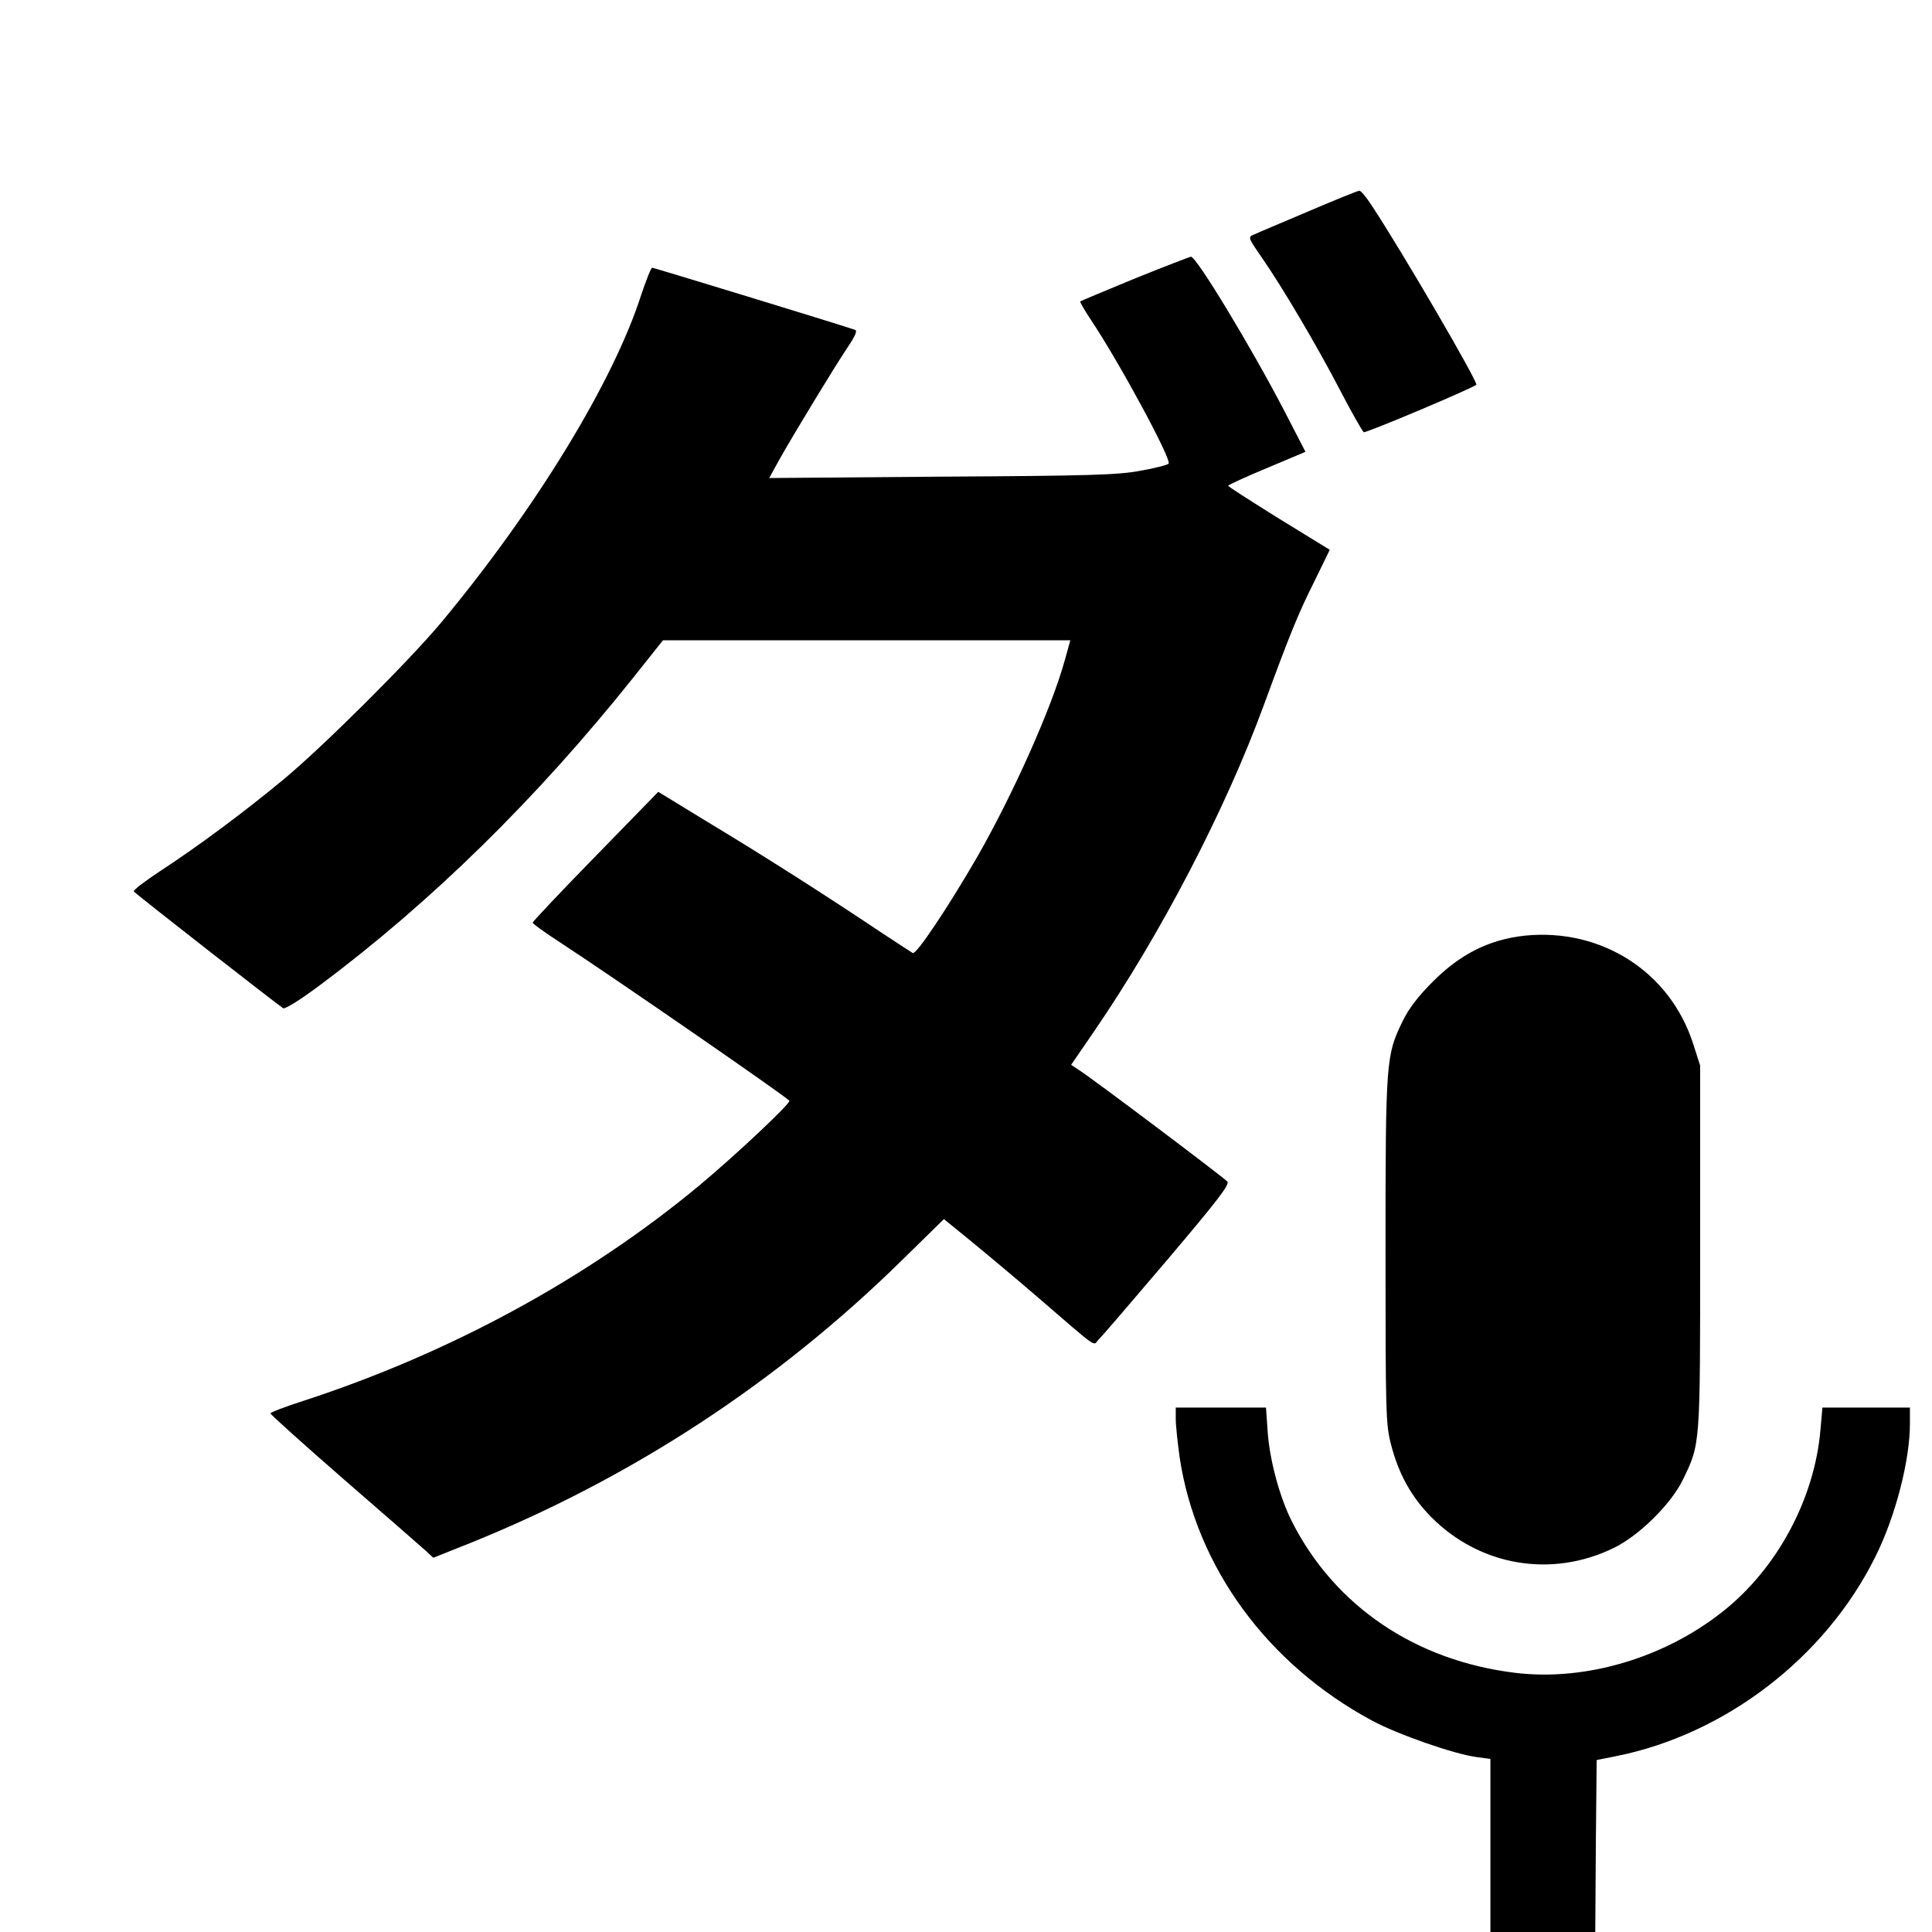 <svg version="1.0" xmlns="http://www.w3.org/2000/svg" width="700pt" height="700pt" viewBox="0 0 700 700"><g transform="translate(0,700) scale(0.1,-0.1)" fill="#000" stroke="none"><path d="M4740 6234c-96-41-185-78-197-84-22-9-21-11 28-82 75-108 202-323 286-485 41-79 79-145 84-149 7-4 392 158 408 172 8 7-267 480-380 651-19 29-38 52-44 52-5 0-89-34-185-75z"/><path d="M4112 5991c-107-44-195-81-198-83-2-2 16-33 40-69 102-153 293-506 280-519-5-5-52-17-104-26-81-15-187-18-719-21l-624-5 38 69c53 94 2e2 336 247 406 27 40 35 59 26 62-78 26-729 225-735 225-4 0-22-45-40-99-101-315-383-776-724-1186-117-140-431-453-574-571-144-119-304-238-443-329-56-37-1e2-70-97-75 5-8 519-409 541-423 7-4 66 33 135 85 402 3e2 784 675 1132 1111l109 137h738 738l-20-72c-48-174-188-487-318-714-106-183-221-355-233-347-7 4-57 37-112 73-206 138-426 278-615 392l-195 119-227-233c-125-128-227-236-228-241 0-4 46-37 103-74 172-112 794-541 827-571 8-7-193-196-326-307-406-337-902-607-1436-781-65-21-118-41-118-45s120-112 267-240c148-128 280-244 296-258l27-25 133 53c585 236 1113 581 1564 1024l153 150 97-79c54-44 160-133 237-199 233-201 205-181 226-159 11 10 123 141 249 289 182 215 227 273 218 284-12 14-491 375-539 405l-27 18 83 121c242 353 476 803 615 1182 96 261 124 330 182 446l57 117-184 113c-101 63-184 116-184 119s63 32 140 64l140 59-78 151c-121 232-317 556-337 556-5-1-97-36-203-79z"/><path d="M5525 3610c-129-14-234-66-336-169-51-51-86-97-107-141-60-123-62-141-62-831 0-591 1-630 20-703 27-105 73-189 145-262 176-178 437-223 663-112 92 45 208 160 250 248 63 130 62 119 62 842v657l-25 78c-83 261-332 421-610 393z"/><path d="M4260 1858c0-24 7-86 14-138 60-398 318-750 697-954 93-50 296-121 378-132l51-7V314 0h190 190l2 312 3 311 70 14c396 79 758 357 939 721 73 145 126 350 126 483v59h-159-158l-7-79c-21-250-156-503-353-659-212-169-499-254-753-223-362 44-654 242-809 548-45 89-81 224-88 326l-6 87h-163-164v-42z"/></g></svg>